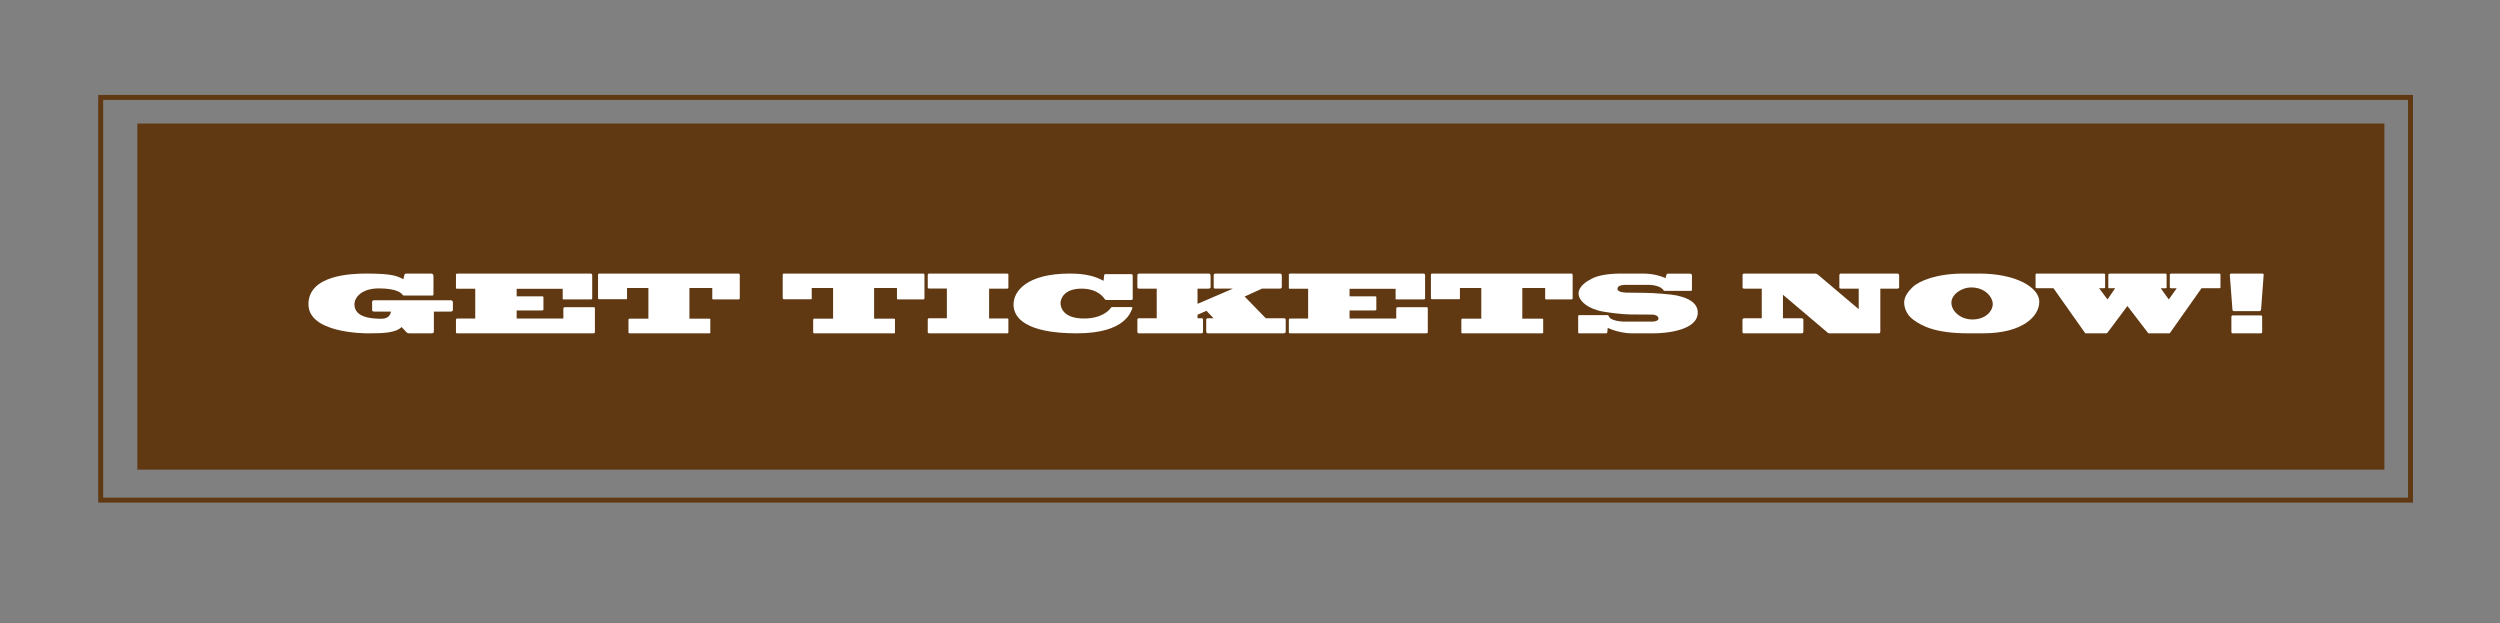 <?xml version="1.0" encoding="utf-8"?>
<!-- Generator: Adobe Illustrator 16.0.0, SVG Export Plug-In . SVG Version: 6.00 Build 0)  -->
<!DOCTYPE svg PUBLIC "-//W3C//DTD SVG 1.1//EN" "http://www.w3.org/Graphics/SVG/1.1/DTD/svg11.dtd">
<svg version="1.1" id="Layer_1" xmlns="http://www.w3.org/2000/svg" xmlns:xlink="http://www.w3.org/1999/xlink" x="0px" y="0px"
	 width="502.249px" height="125.191px" viewBox="0 0 502.249 125.191" enable-background="new 0 0 502.249 125.191"
	 xml:space="preserve">
<rect x="0" y="0" width="502.249" height="125.191" fill="#808080" stroke="none"/>
<rect x="20.226" y="19.573" fill="none" stroke="#603913" stroke-miterlimit="10" width="464.045" height="80.899"/>
<rect x="28.09" y="25.314" fill="#603913" stroke="#603913" stroke-miterlimit="10" width="450.438" height="68.54"/>
<g>
	<rect x="61.249" y="54.966" fill="none" width="764.045" height="225.843"/>
	<path fill="#FFFFFF" d="M87.084,59.011c0,0.24-0.08,0.368-0.177,0.368H81.21c-0.16,0-0.289-0.064-0.416-0.24
		c-0.145-0.176-0.929-1.201-4.674-1.201c-3.521,0-4.914,1.857-4.914,3.186c0,2.641,3.312,2.913,5.426,2.913
		c1.36,0,1.824-0.768,1.904-1.44h-3.297c-0.271,0-0.48-0.08-0.48-0.24v-1.665c0-0.32,0.209-0.368,0.448-0.368h15.335
		c0.319,0,0.447,0.208,0.447,0.368v1.504c0,0.352-0.224,0.4-0.544,0.4h-3.281v4.018c0,0.32-0.24,0.352-0.56,0.352h-4.242
		c-0.369,0-0.561-0.032-0.752-0.272l-0.93-0.993c-1.232,1.201-3.744,1.265-6.786,1.265c-0.944,0-11.925-0.096-11.925-5.842
		c0-5.922,8.724-6.163,11.669-6.163c5.298,0,6.162,0.512,7.396,1.137l0.191-0.785c0.032-0.16,0.08-0.352,0.4-0.352h4.962
		c0.319,0,0.496,0.096,0.496,0.608V59.011z"/>
	<path fill="#FFFFFF" d="M118.604,54.961c0.289,0,0.369,0.112,0.369,0.352v4.562c0,0.16-0.049,0.272-0.209,0.272h-5.506
		c-0.112,0-0.209,0-0.209-0.112v-2.017h-9.251v1.521h5.153c0.16,0,0.225,0.032,0.225,0.16v2.513c0,0.128-0.191,0.16-0.384,0.16
		h-4.994v1.617h9.38v-1.953c0-0.144,0.048-0.32,0.305-0.32h5.857c0.112,0,0.176,0.08,0.176,0.304v4.722
		c0,0.112-0.063,0.224-0.367,0.224H92.002c-0.208,0-0.399,0.016-0.399-0.176v-2.529c0-0.144,0.096-0.272,0.239-0.272h3.634v-5.987
		h-3.649c-0.128,0-0.224,0.032-0.224-0.16v-2.737c0-0.08,0.159-0.144,0.399-0.144H118.604z"/>
	<path fill="#FFFFFF" d="M142.459,64.021c0.144,0,0.239,0.016,0.239,0.096v2.753c0,0.08-0.096,0.096-0.239,0.096h-16.022
		c-0.064,0-0.176-0.064-0.176-0.224v-2.513c0-0.08,0.08-0.208,0.176-0.208h3.825v-6.163h-4.29v2.145
		c0,0.112-0.127,0.112-0.224,0.112h-5.347c-0.144,0-0.256-0.08-0.256-0.208v-4.722c0-0.112,0.08-0.224,0.192-0.224h27.995
		c0.176,0,0.288,0.032,0.288,0.384v4.546c0,0.112-0.048,0.256-0.192,0.256h-5.153c-0.097,0-0.177,0-0.177-0.192v-2.097h-4.594v6.163
		H142.459z"/>
	<path fill="#FFFFFF" d="M179.562,64.021c0.144,0,0.239,0.016,0.239,0.096v2.753c0,0.08-0.096,0.096-0.239,0.096H163.54
		c-0.064,0-0.176-0.064-0.176-0.224v-2.513c0-0.08,0.08-0.208,0.176-0.208h3.825v-6.163h-4.29v2.145
		c0,0.112-0.127,0.112-0.224,0.112h-5.347c-0.144,0-0.256-0.08-0.256-0.208v-4.722c0-0.112,0.08-0.224,0.192-0.224h27.995
		c0.176,0,0.288,0.032,0.288,0.384v4.546c0,0.112-0.048,0.256-0.192,0.256h-5.153c-0.097,0-0.177,0-0.177-0.192v-2.097h-4.594v6.163
		H179.562z"/>
	<path fill="#FFFFFF" d="M186.385,55.266c0-0.208,0.112-0.304,0.257-0.304h15.605c0.145,0,0.336,0.032,0.336,0.144v2.657
		c0,0.16-0.111,0.224-0.24,0.224h-3.633v5.986h3.633c0.16,0,0.24,0.064,0.24,0.176v2.545c0,0.192-0.031,0.272-0.24,0.272h-15.621
		c-0.257,0-0.337-0.112-0.337-0.224v-2.497c0-0.224,0.112-0.304,0.208-0.304h3.634v-5.97h-3.538c-0.176,0-0.304-0.064-0.304-0.16
		V55.266z"/>
	<path fill="#FFFFFF" d="M227.259,61.684c0.145,0,0.303,0.096,0.225,0.256c-0.258,0.496-1.186,5.026-11.109,5.026
		c-10.213,0-12.758-3.073-12.758-5.778c0-2.689,2.642-6.227,11.35-6.227c3.152,0,5.09,0.56,6.738,1.457l0.111-1.056
		c0.018-0.176,0.129-0.288,0.209-0.288h5.234c0.191,0,0.303,0.064,0.303,0.352v4.562c0,0.16-0.047,0.256-0.238,0.288h-5.043
		c-0.145,0-0.176,0-0.305-0.144c-0.111-0.144-1.232-2.145-4.705-2.145c-3.49,0-4.21,2.017-4.21,2.913
		c0,0.704,0.384,3.089,4.706,3.089c3.473,0,5.025-1.553,5.441-2.193c0.064-0.096,0.16-0.112,0.305-0.112H227.259z"/>
	<path fill="#FFFFFF" d="M232.386,63.941v-5.954h-3.568c-0.16,0-0.32-0.08-0.32-0.32v-2.353c0-0.192,0.111-0.352,0.4-0.352h13.941
		c0.207,0,0.367,0.08,0.367,0.48v2.305c0,0.16-0.176,0.24-0.607,0.24h-2.018v3.057l7.027-3.025v-0.032h-3.41
		c-0.24,0-0.367-0.016-0.367-0.4v-2.305c0-0.16,0.08-0.32,0.48-0.32h12.805c0.24,0,0.4,0.08,0.4,0.48v2.225
		c0,0.16-0.16,0.32-0.4,0.32h-3.586l-3.488,1.584l4.258,4.37h3.697c0.191,0,0.303,0.128,0.303,0.368v2.337
		c0,0.128-0.08,0.32-0.432,0.32h-15.223c-0.191,0-0.32-0.16-0.32-0.432v-2.353c0-0.112,0.129-0.24,0.354-0.24h1.119l-1.424-1.504
		l-1.793,0.8v0.704h0.865c0.207,0,0.24,0.16,0.24,0.32v2.433c0,0.16-0.113,0.272-0.385,0.272h-12.533c-0.16,0-0.271-0.112-0.271-0.4
		v-2.305c0-0.192,0.111-0.32,0.24-0.32H232.386z"/>
	<path fill="#FFFFFF" d="M285.931,54.961c0.289,0,0.369,0.112,0.369,0.352v4.562c0,0.16-0.049,0.272-0.209,0.272h-5.506
		c-0.111,0-0.209,0-0.209-0.112v-2.017h-9.252v1.521h5.154c0.16,0,0.225,0.032,0.225,0.16v2.513c0,0.128-0.191,0.16-0.385,0.16
		h-4.994v1.617h9.381v-1.953c0-0.144,0.049-0.32,0.305-0.32h5.857c0.113,0,0.176,0.08,0.176,0.304v4.722
		c0,0.112-0.062,0.224-0.367,0.224h-27.146c-0.209,0-0.4,0.016-0.4-0.176v-2.529c0-0.144,0.096-0.272,0.24-0.272h3.633v-5.987h-3.65
		c-0.127,0-0.223,0.032-0.223-0.16v-2.737c0-0.08,0.16-0.144,0.4-0.144H285.931z"/>
	<path fill="#FFFFFF" d="M309.784,64.021c0.145,0,0.24,0.016,0.24,0.096v2.753c0,0.08-0.096,0.096-0.24,0.096h-16.021
		c-0.064,0-0.176-0.064-0.176-0.224v-2.513c0-0.08,0.08-0.208,0.176-0.208h3.826v-6.163h-4.291v2.145
		c0,0.112-0.127,0.112-0.223,0.112h-5.348c-0.143,0-0.256-0.08-0.256-0.208v-4.722c0-0.112,0.08-0.224,0.193-0.224h27.994
		c0.176,0,0.289,0.032,0.289,0.384v4.546c0,0.112-0.049,0.256-0.193,0.256h-5.154c-0.096,0-0.176,0-0.176-0.192v-2.097h-4.594v6.163
		H309.784z"/>
	<path fill="#FFFFFF" d="M334.808,55.153c0.031-0.128,0.176-0.176,0.303-0.176h4.387c0.305,0,0.416,0.224,0.416,0.336v2.929
		c0,0.112-0.08,0.192-0.209,0.192h-5.297c-0.064,0-0.145,0-0.176-0.08c-0.529-0.913-2.273-1.121-2.785-1.121h-4.914
		c-0.4,0-1.586,0.048-1.586,0.8c0,0.8,1.922,0.769,2.562,0.769l3.057,0.032c1.584,0,5.266,0.304,6.227,0.512
		c0.928,0.224,4.289,0.88,4.289,3.441c0,3.666-6.594,4.178-8.883,4.178h-4.338c-1.809,0-3.73-0.56-4.867-1.088l-0.096,0.928
		c-0.031,0.128-0.127,0.16-0.24,0.16h-5.441c-0.111,0-0.16-0.064-0.16-0.192v-3.266c0-0.08,0.049-0.192,0.176-0.192h5.715
		c0.127,0,0.207,0.064,0.24,0.176c0.32,1.057,2.912,1.121,3.09,1.121h5.777c0.176,0,1.137-0.096,1.137-0.624
		c0-0.608-0.896-0.785-1.121-0.785l-4.641-0.032c-1.232,0-4.932-0.384-6.404-0.8c-2.625-0.752-3.889-2.225-3.889-3.361
		c0-1.601,1.744-2.545,2.625-3.009c1.105-0.625,3.25-1.041,5.842-1.041h4.402c2.225,0,3.777,0.544,4.594,0.913L334.808,55.153z"/>
	<path fill="#FFFFFF" d="M364.692,54.961c0.16,0,0.336,0.08,0.496,0.192l8.229,6.963v-4.129h-3.521c-0.24,0-0.369-0.08-0.369-0.208
		v-2.465c0-0.192,0.113-0.352,0.225-0.352h11.428c0.289,0,0.354,0.24,0.354,0.4v2.337c0,0.208-0.16,0.288-0.369,0.288h-3.408v8.547
		c0,0.272-0.08,0.432-0.289,0.432h-9.859c-0.113,0-0.289-0.016-0.4-0.112l-9.012-7.635v4.722h3.697c0.191,0,0.4,0.08,0.4,0.24v2.433
		c0,0.24-0.129,0.352-0.32,0.352h-11.668c-0.16,0-0.24-0.112-0.24-0.32v-2.417c0-0.128,0.08-0.288,0.4-0.288h3.473v-5.954h-3.586
		c-0.111,0-0.271-0.048-0.271-0.288v-2.497c0-0.16,0.16-0.24,0.4-0.24H364.692z"/>
	<path fill="#FFFFFF" d="M397.638,54.961c7.379,0,12.053,2.785,12.053,5.65c0,2.929-3.314,6.354-11.316,6.354h-2.898
		c-6.562,0-9.283-1.409-11.107-2.737c-1.408-1.04-1.824-2.513-1.824-3.441c0-1.216,0.863-2.305,1.68-3.089
		c1.393-1.329,4.945-2.737,10.244-2.737H397.638z M392.034,60.804c0,1.713,1.826,3.377,4.195,3.377c2.672,0,4.113-1.665,4.113-3.105
		c0-1.424-1.602-3.329-4.291-3.329C394.003,57.747,392.034,59.187,392.034,60.804z"/>
	<path fill="#FFFFFF" d="M445.821,54.961c0.225,0,0.271,0.112,0.271,0.24v2.561c0,0.08-0.078,0.144-0.207,0.144h-3.602l-6.275,8.899
		c-0.062,0.096-0.111,0.16-0.191,0.16h-4.162c-0.062,0-0.096-0.064-0.16-0.144l-4.098-5.346l-4.033,5.394
		c-0.08,0.08-0.127,0.096-0.287,0.096h-4.035c-0.111,0-0.143-0.08-0.207-0.144l-6.291-8.916h-3.33c-0.127,0-0.271-0.048-0.271-0.24
		v-2.481c0-0.112,0.096-0.224,0.225-0.224h13.43c0.176,0,0.32,0.032,0.32,0.224v2.545c0,0.096-0.08,0.176-0.225,0.176h-0.977
		l1.682,2.257l1.535-2.257h-1.152c-0.096,0-0.225,0-0.225-0.096v-2.593c0-0.16,0.113-0.256,0.465-0.256h10.965
		c0.145,0,0.287,0.064,0.287,0.24v2.529c0,0.096-0.08,0.176-0.223,0.176h-0.961l1.617,2.257l1.6-2.257h-1.152
		c-0.096,0-0.24-0.064-0.24-0.16v-2.561c0-0.16,0.145-0.224,0.496-0.224H445.821z"/>
	<path fill="#FFFFFF" d="M454.513,54.961c0.145,0,0.258,0.08,0.258,0.224c0,0.176-0.496,6.787-0.514,6.915
		c-0.031,0.32-0.207,0.4-0.32,0.4h-5.152c-0.193,0-0.273-0.112-0.289-0.32c0-0.08-0.527-6.754-0.527-6.915
		c0-0.224,0.143-0.304,0.303-0.304H454.513z M454.226,63.365c0.129,0,0.24,0.096,0.24,0.256v3.185c0,0.096-0.191,0.16-0.336,0.16
		h-5.586c-0.16,0-0.258-0.096-0.258-0.304v-3.089c0-0.112,0.129-0.208,0.305-0.208H454.226z"/>
</g>
<g>
</g>
<g>
</g>
<g>
</g>
<g>
</g>
<g>
</g>
<g>
</g>
</svg>
